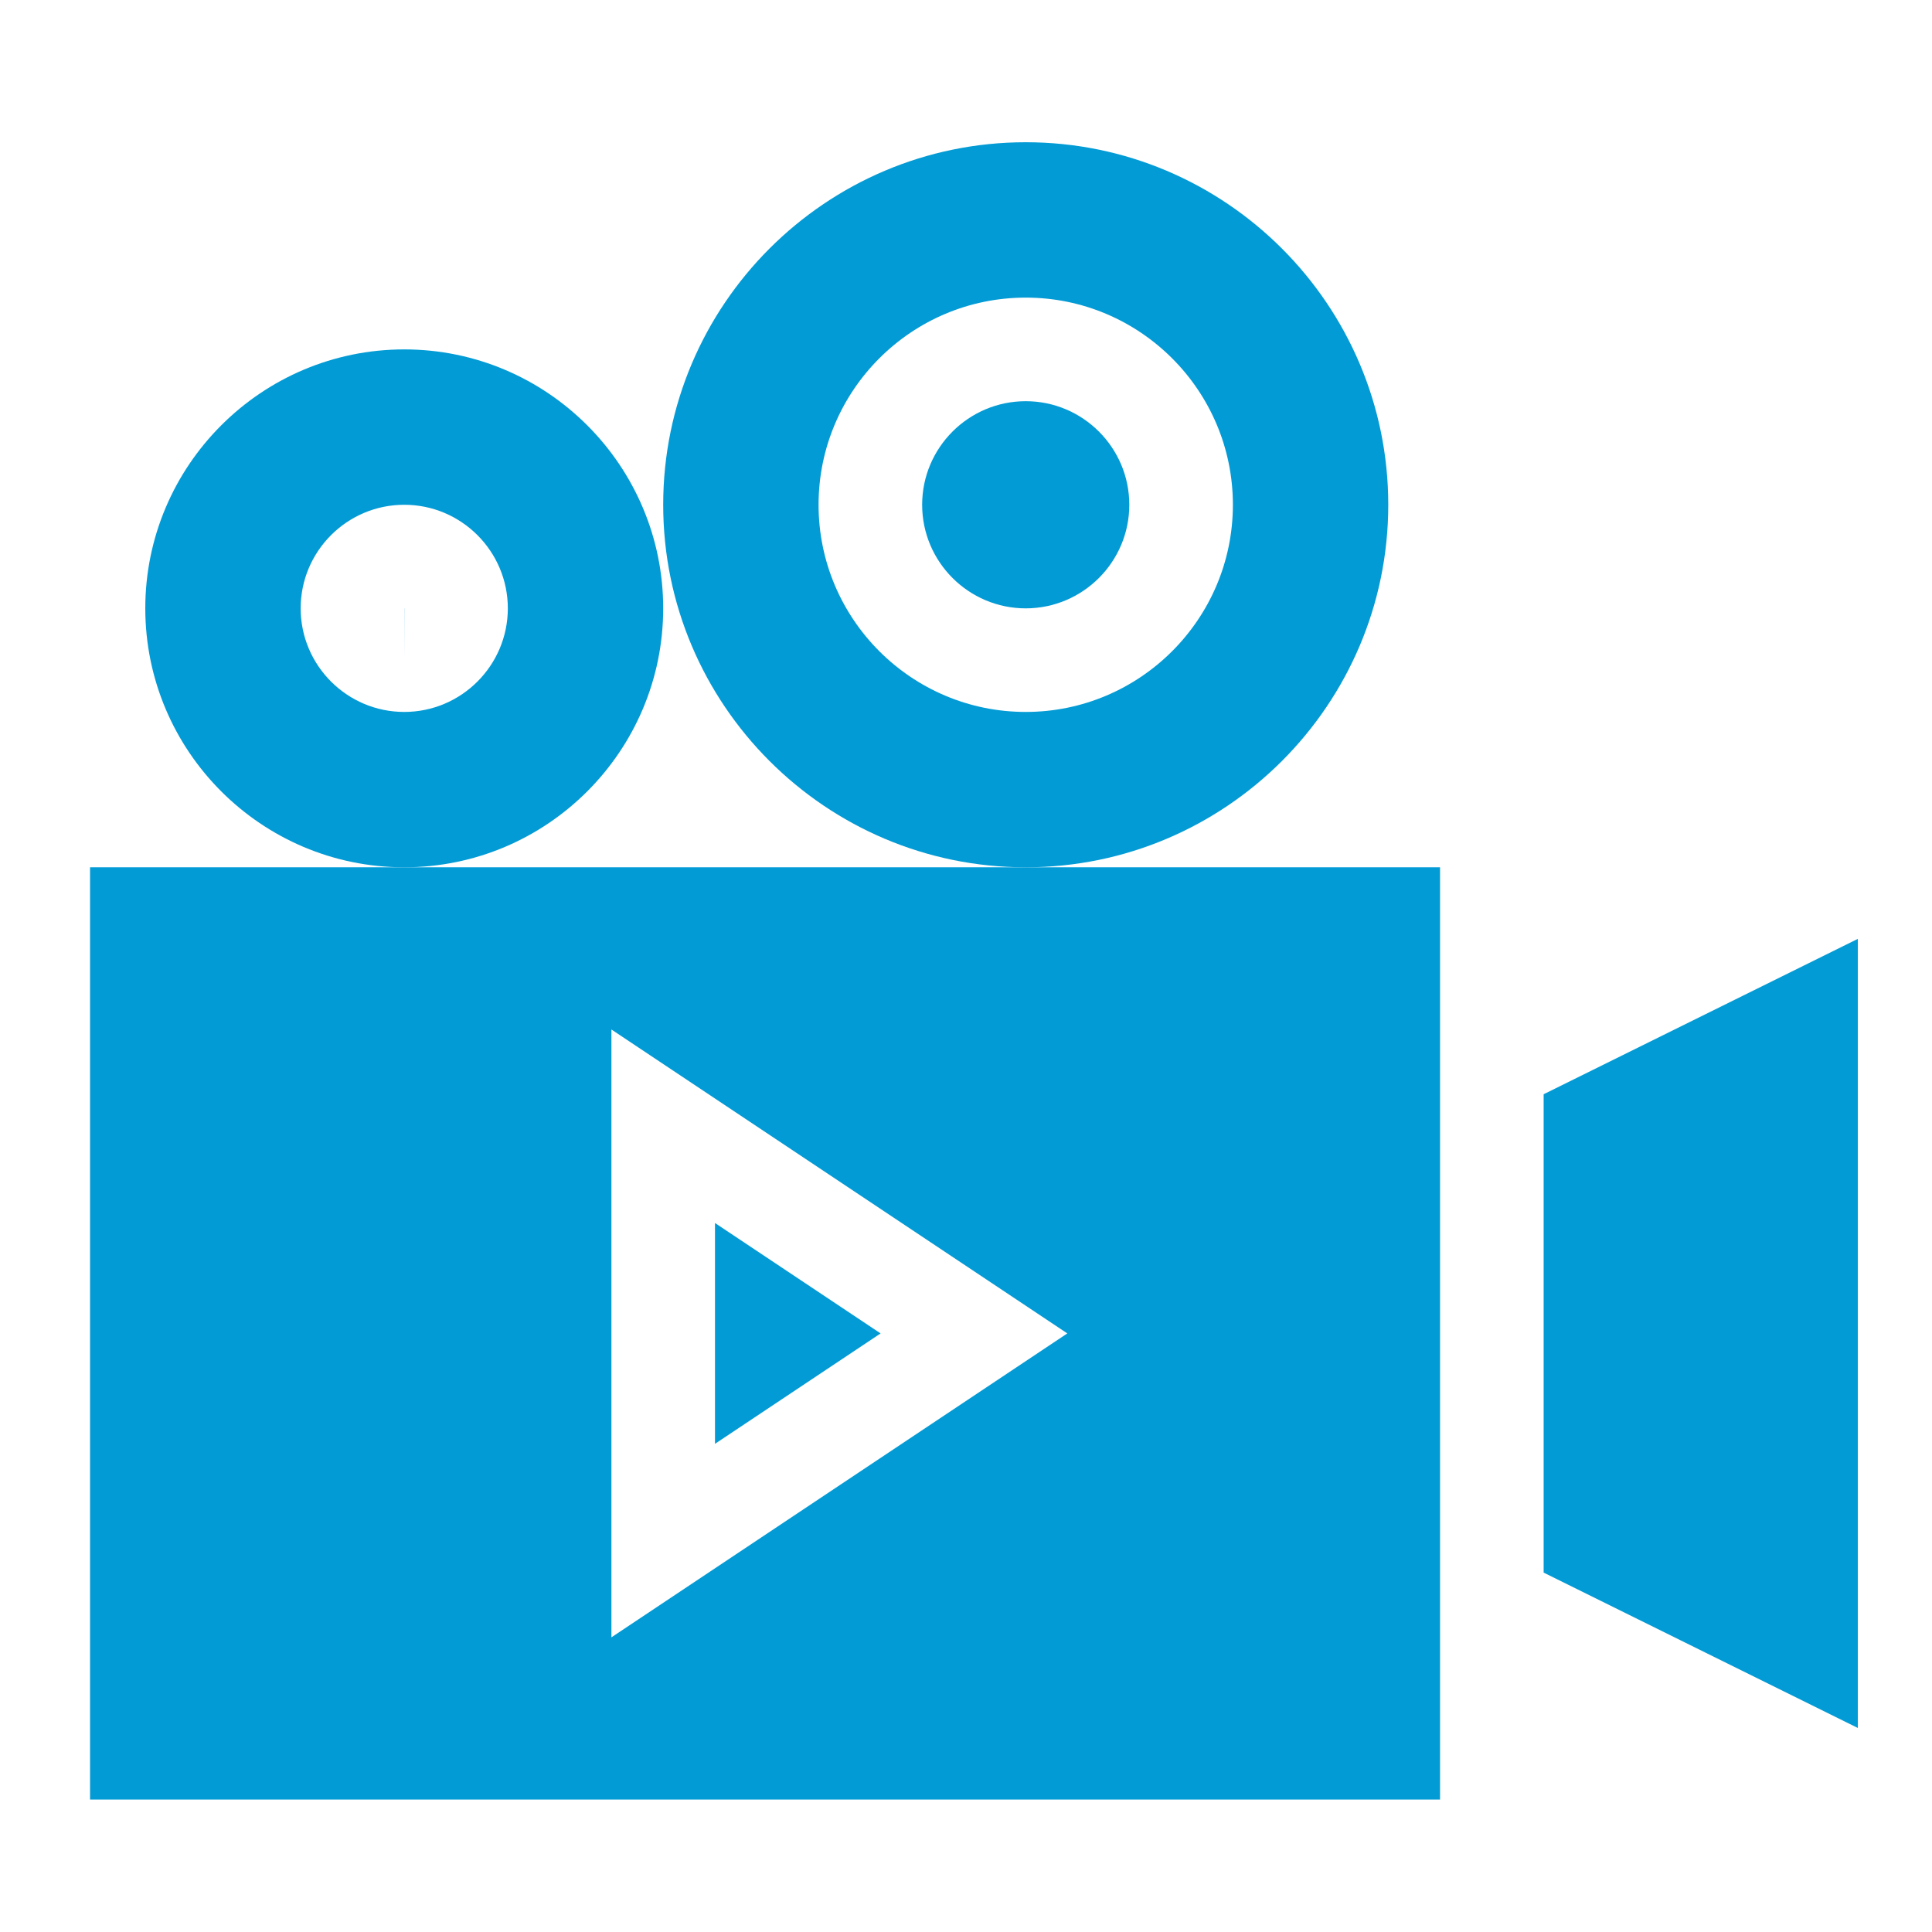 <?xml version="1.0" encoding="UTF-8" standalone="no"?>
<svg
   xmlns:dc="http://purl.org/dc/elements/1.1/"
   xmlns:cc="http://creativecommons.org/ns#"
   xmlns:rdf="http://www.w3.org/1999/02/22-rdf-syntax-ns#"
   xmlns:svg="http://www.w3.org/2000/svg"
   xmlns="http://www.w3.org/2000/svg"
   xmlns:sodipodi="http://sodipodi.sourceforge.net/DTD/sodipodi-0.dtd"
   xmlns:inkscape="http://www.inkscape.org/namespaces/inkscape"
   height="512px"
   viewBox="0 -16 512 512"
   width="512px"
   class=""
   version="1.1"
   id="svg18"
   sodipodi:docname="video-camera.svg"
   inkscape:export-filename="C:\Users\Mustermann\Documents\GitHub\RetroShare\retroshare-gui\src\gui\icons\png\video-camera.png"
   inkscape:export-xdpi="24"
   inkscape:export-ydpi="24"
   inkscape:version="0.92.3 (2405546, 2018-03-11)">
  <defs
     id="defs22" />
  <sodipodi:namedview
     pagecolor="#ffffff"
     bordercolor="#666666"
     borderopacity="1"
     objecttolerance="10"
     gridtolerance="10"
     guidetolerance="10"
     inkscape:pageopacity="0"
     inkscape:pageshadow="2"
     inkscape:window-width="1152"
     inkscape:window-height="801"
     id="namedview20"
     showgrid="false"
     inkscape:zoom="0.4609375"
     inkscape:cx="256"
     inkscape:cy="256"
     inkscape:window-x="-8"
     inkscape:window-y="-8"
     inkscape:window-maximized="1"
     inkscape:current-layer="svg18" />
  <g
     id="g16"
     transform="matrix(0.915,0,0,0.915,23.864,21.695)">
    <path
       d="M 91,210 H 0 V 480 H 391 V 210 Z m 60,223.023 V 256.977 L 283.039,345 Z m 0,0"
       data-original="#000000"
       class="active-path"
       data-old_color="#000000"
       id="path2"
       inkscape:connector-curvature="0"
       style="fill:#039bd5" />
    <path
       d="m 181,313.023 v 63.953 L 228.961,345 Z m 0,0"
       data-original="#000000"
       class="active-path"
       data-old_color="#000000"
       id="path4"
       inkscape:connector-curvature="0"
       style="fill:#039bd5" />
    <path
       d="m 271,75 c -16.539,0 -30,13.461 -30,30 0,16.539 13.461,30 30,30 16.539,0 30,-13.461 30,-30 0,-16.539 -13.461,-30 -30,-30 z m 0,0"
       data-original="#000000"
       class="active-path"
       data-old_color="#000000"
       id="path6"
       inkscape:connector-curvature="0"
       style="fill:#039bd5" />
    <path
       d="M 376,105 C 376,47.109 328.891,0 271,0 213.109,0 166,47.109 166,105 c 0,57.891 47.109,105 105,105 57.891,0 105,-47.109 105,-105 z m -105,60 c -33.09,0 -60,-26.91 -60,-60 0,-33.09 26.91,-60 60,-60 33.09,0 60,26.91 60,60 0,33.09 -26.91,60 -60,60 z m 0,0"
       data-original="#000000"
       class="active-path"
       data-old_color="#000000"
       id="path8"
       inkscape:connector-curvature="0"
       style="fill:#039bd5" />
    <path
       d="m 91,150 0.016,-15 c -0.016,0 -0.031,0 -0.031,0.016 z m 0,0"
       data-original="#000000"
       class="active-path"
       data-old_color="#000000"
       id="path10"
       inkscape:connector-curvature="0"
       style="fill:#039bd5" />
    <path
       d="M 166,135 C 166,93.648 132.352,60 91,60 49.648,60 16,93.648 16,135 c 0,41.352 33.648,75 75,75 41.352,0 75,-33.648 75,-75 z m -75,30 c -16.539,0 -30,-13.461 -30,-30 0,-16.539 13.461,-30 30,-30 16.539,0 30,13.461 30,30 0,16.539 -13.461,30 -30,30 z m 0,0"
       data-original="#000000"
       class="active-path"
       data-old_color="#000000"
       id="path12"
       inkscape:connector-curvature="0"
       style="fill:#039bd5" />
    <path
       d="m 421,275.727 v 138.547 l 91,45 V 230.727 Z m 0,0"
       data-original="#000000"
       class="active-path"
       data-old_color="#000000"
       id="path14"
       inkscape:connector-curvature="0"
       style="fill:#039bd5" />
  </g>
</svg>
